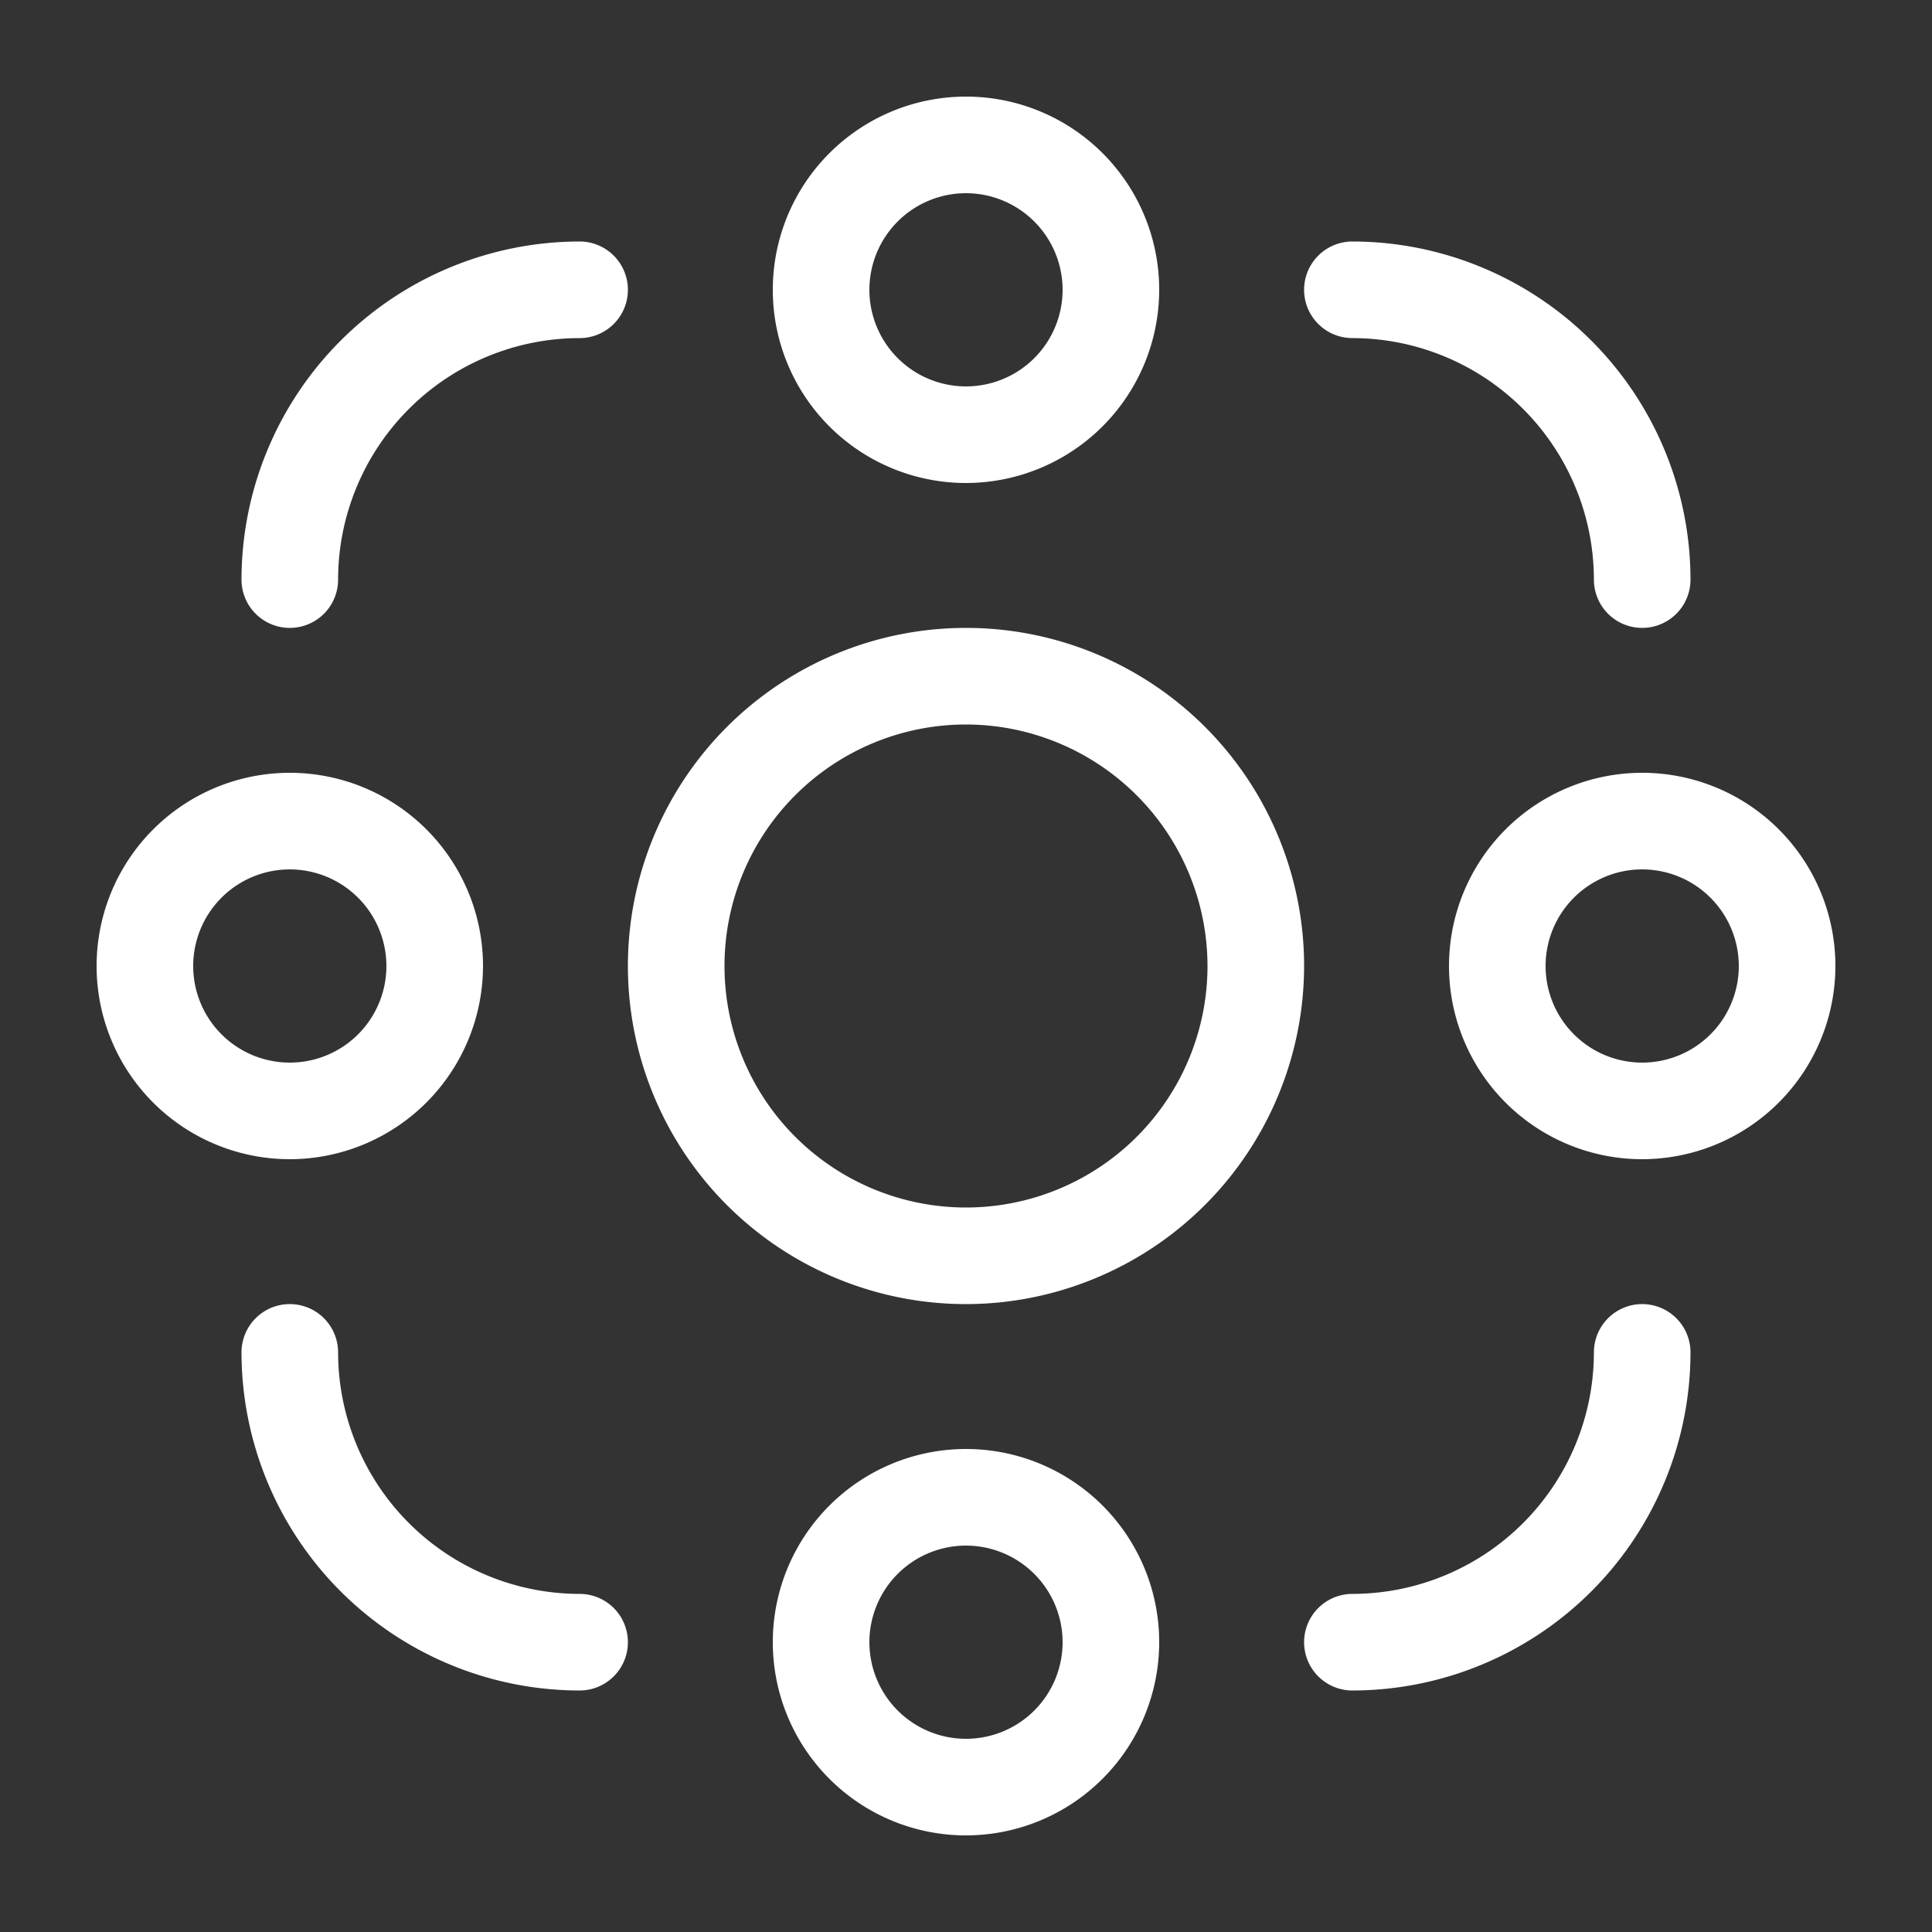 <svg id="Layer_1" data-name="Layer 1" xmlns="http://www.w3.org/2000/svg" viewBox="0 0 40 40"><rect x="0" y="0" width="40" height="40" fill="#333333" stroke="none"/><defs><style>.cls-1{fill:#fff;}</style></defs><path class="cls-1" d="M34,24a4,4,0,1,1,4-4A4.004,4.004,0,0,1,34,24Zm0-6a2,2,0,1,0,2,2A2.002,2.002,0,0,0,34,18Z"/><path class="cls-1" d="M6,24a4,4,0,1,1,4-4A4.004,4.004,0,0,1,6,24Zm0-6a2,2,0,1,0,2,2A2.002,2.002,0,0,0,6,18Z"/><path class="cls-1" d="M20,27a7,7,0,1,1,7-7A7.008,7.008,0,0,1,20,27Zm0-12a5,5,0,1,0,5,5A5.006,5.006,0,0,0,20,15Z"/><path class="cls-1" d="M20,10a4,4,0,1,1,4-4A4.004,4.004,0,0,1,20,10Zm0-6a2,2,0,1,0,2,2A2.002,2.002,0,0,0,20,4Z"/><path class="cls-1" d="M20,38a4,4,0,1,1,4-4A4.004,4.004,0,0,1,20,38Zm0-6a2,2,0,1,0,2,2A2.002,2.002,0,0,0,20,32Z"/><path class="cls-1" d="M6,13a1,1,0,0,1-1-1,7.008,7.008,0,0,1,7-7,1,1,0,0,1,0,2,5.006,5.006,0,0,0-5,5A1,1,0,0,1,6,13Z"/><path class="cls-1" d="M12,35a7.008,7.008,0,0,1-7-7,1,1,0,0,1,2,0,5.006,5.006,0,0,0,5,5,1,1,0,0,1,0,2Z"/><path class="cls-1" d="M28,35a1,1,0,0,1,0-2,5.006,5.006,0,0,0,5-5,1,1,0,0,1,2,0A7.008,7.008,0,0,1,28,35Z"/><path class="cls-1" d="M34,13a1,1,0,0,1-1-1,5.006,5.006,0,0,0-5-5,1,1,0,0,1,0-2,7.008,7.008,0,0,1,7,7A1,1,0,0,1,34,13Z"/></svg>